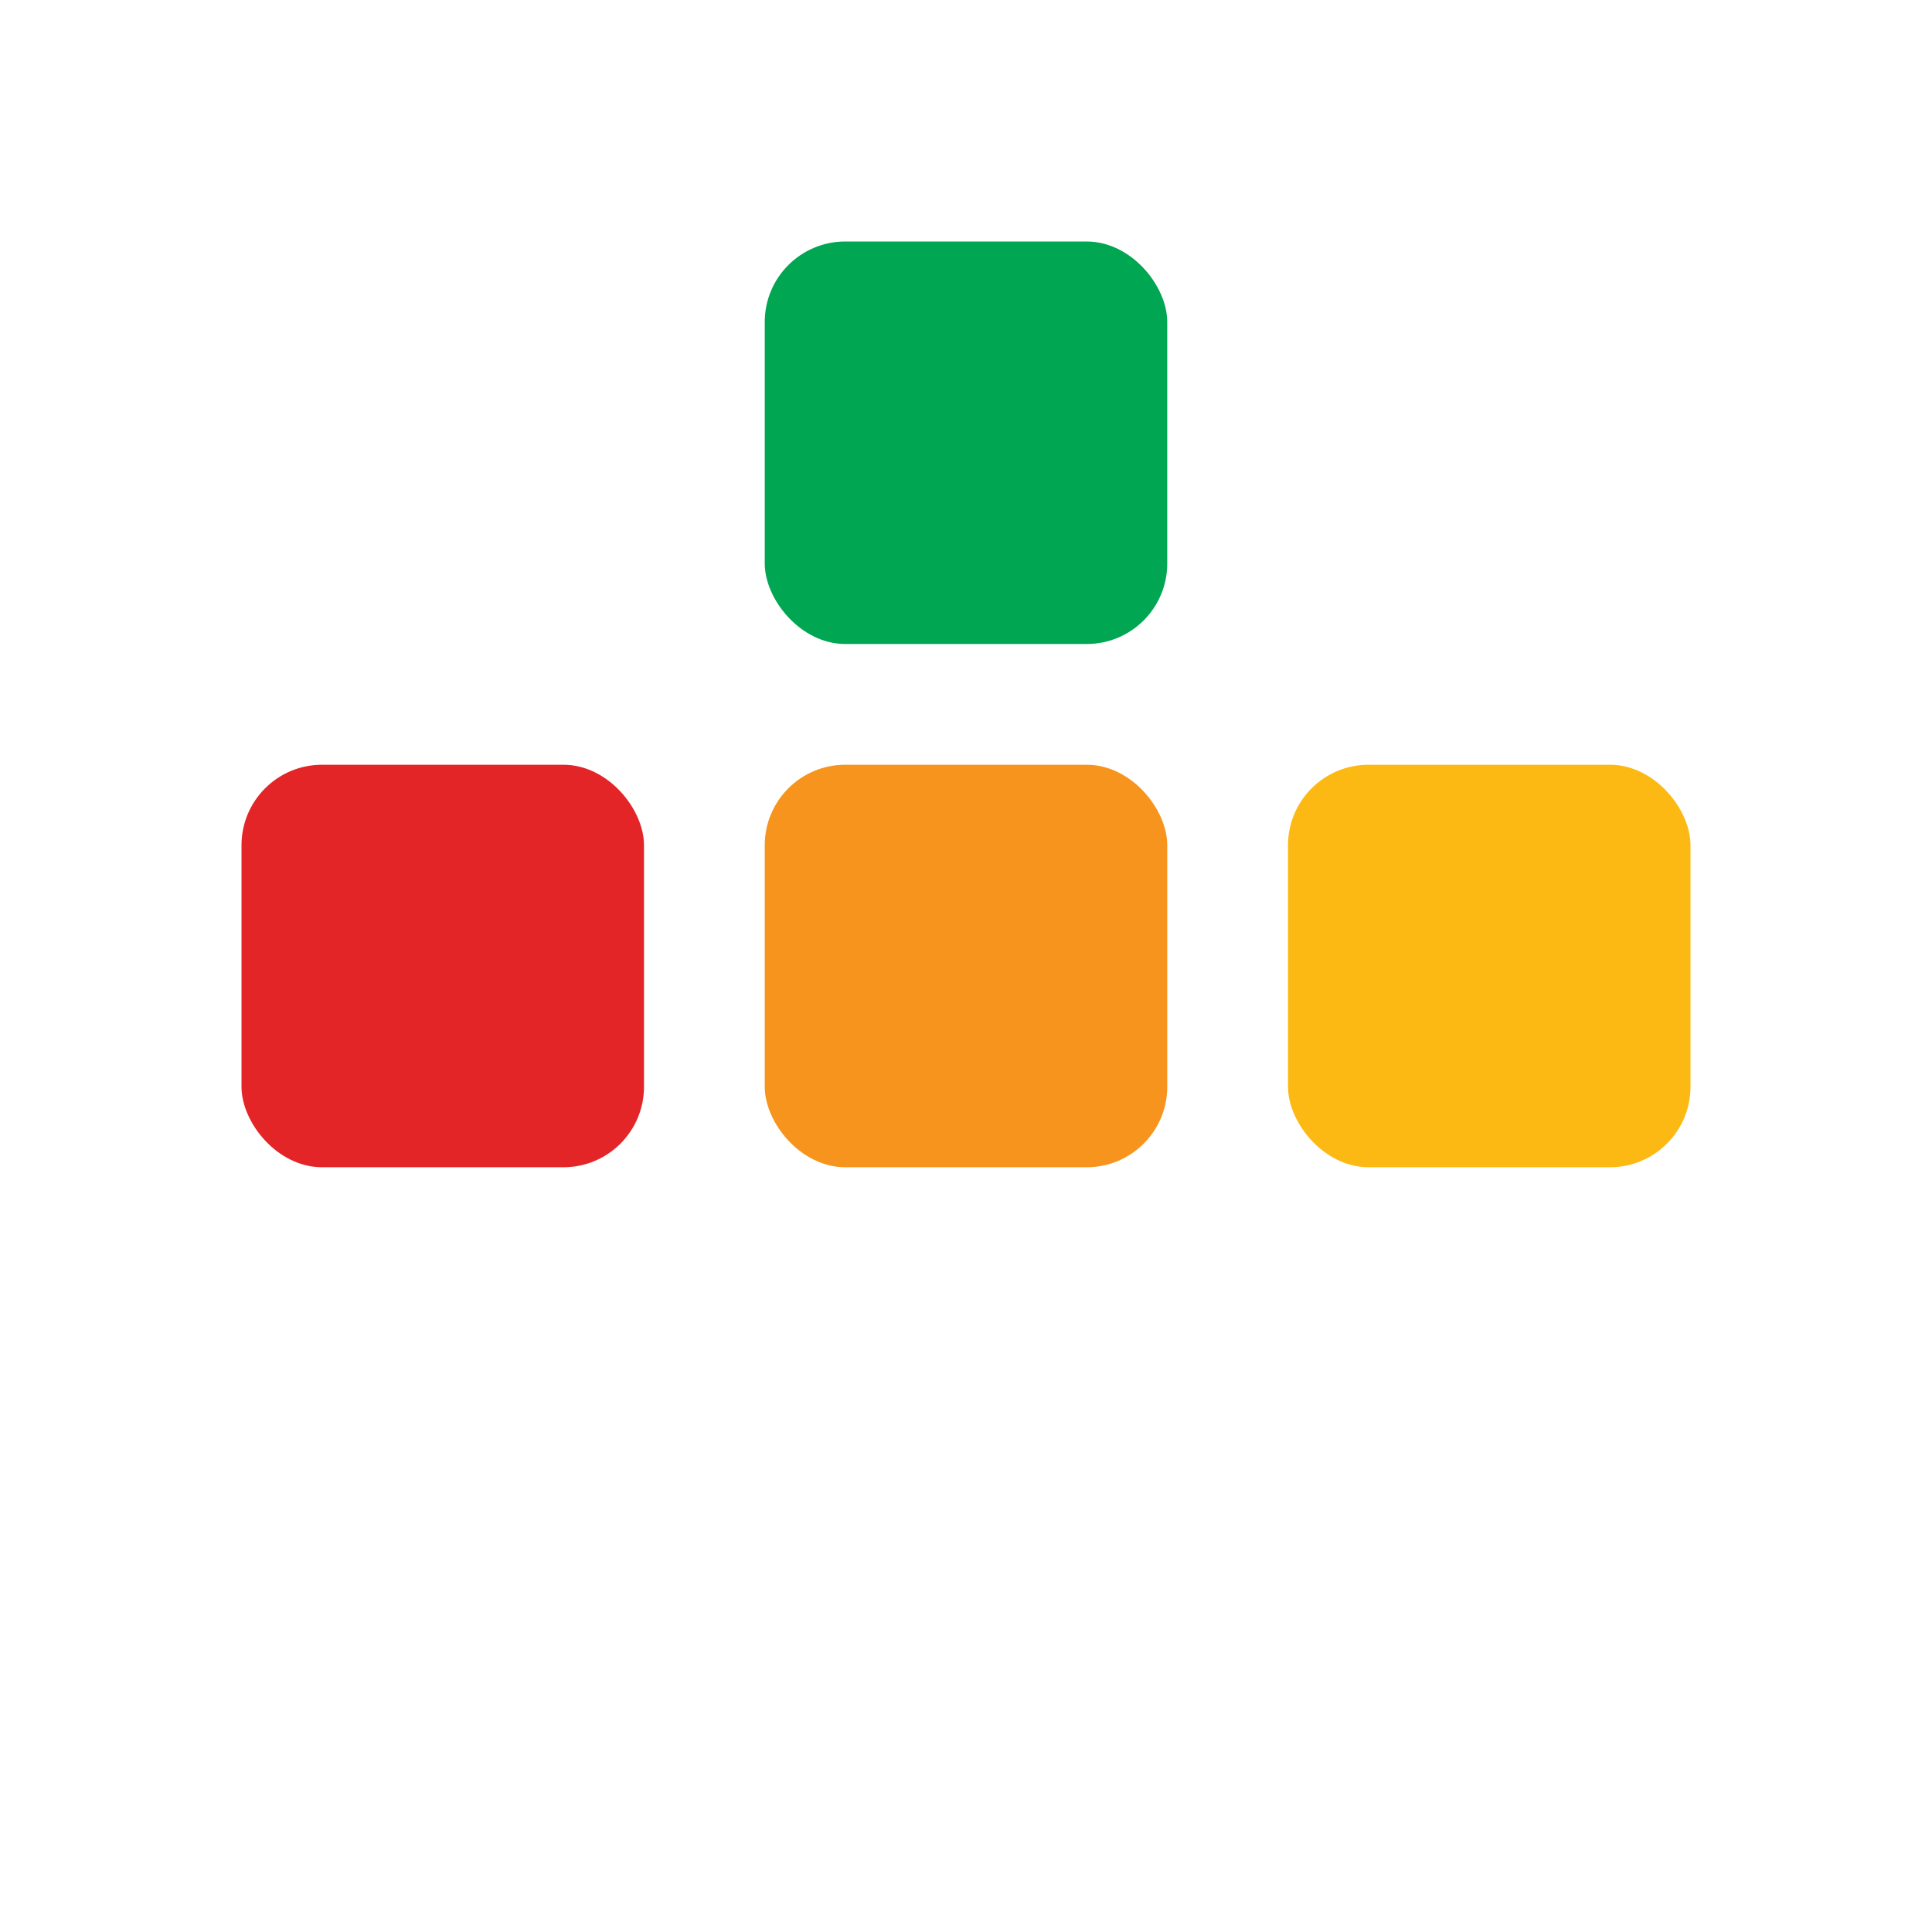 <svg xmlns="http://www.w3.org/2000/svg" viewBox="0 0 48 48" width="48" height="48">
  <rect width="10" height="10" x="6" y="19" fill="#E42527" rx="2"/>
  <rect width="10" height="10" x="19" y="19" fill="#F7941D" rx="2"/>
  <rect width="10" height="10" x="32" y="19" fill="#FDB913" rx="2"/>
  <rect width="10" height="10" x="19" y="6" fill="#00A651" rx="2"/>
</svg>
